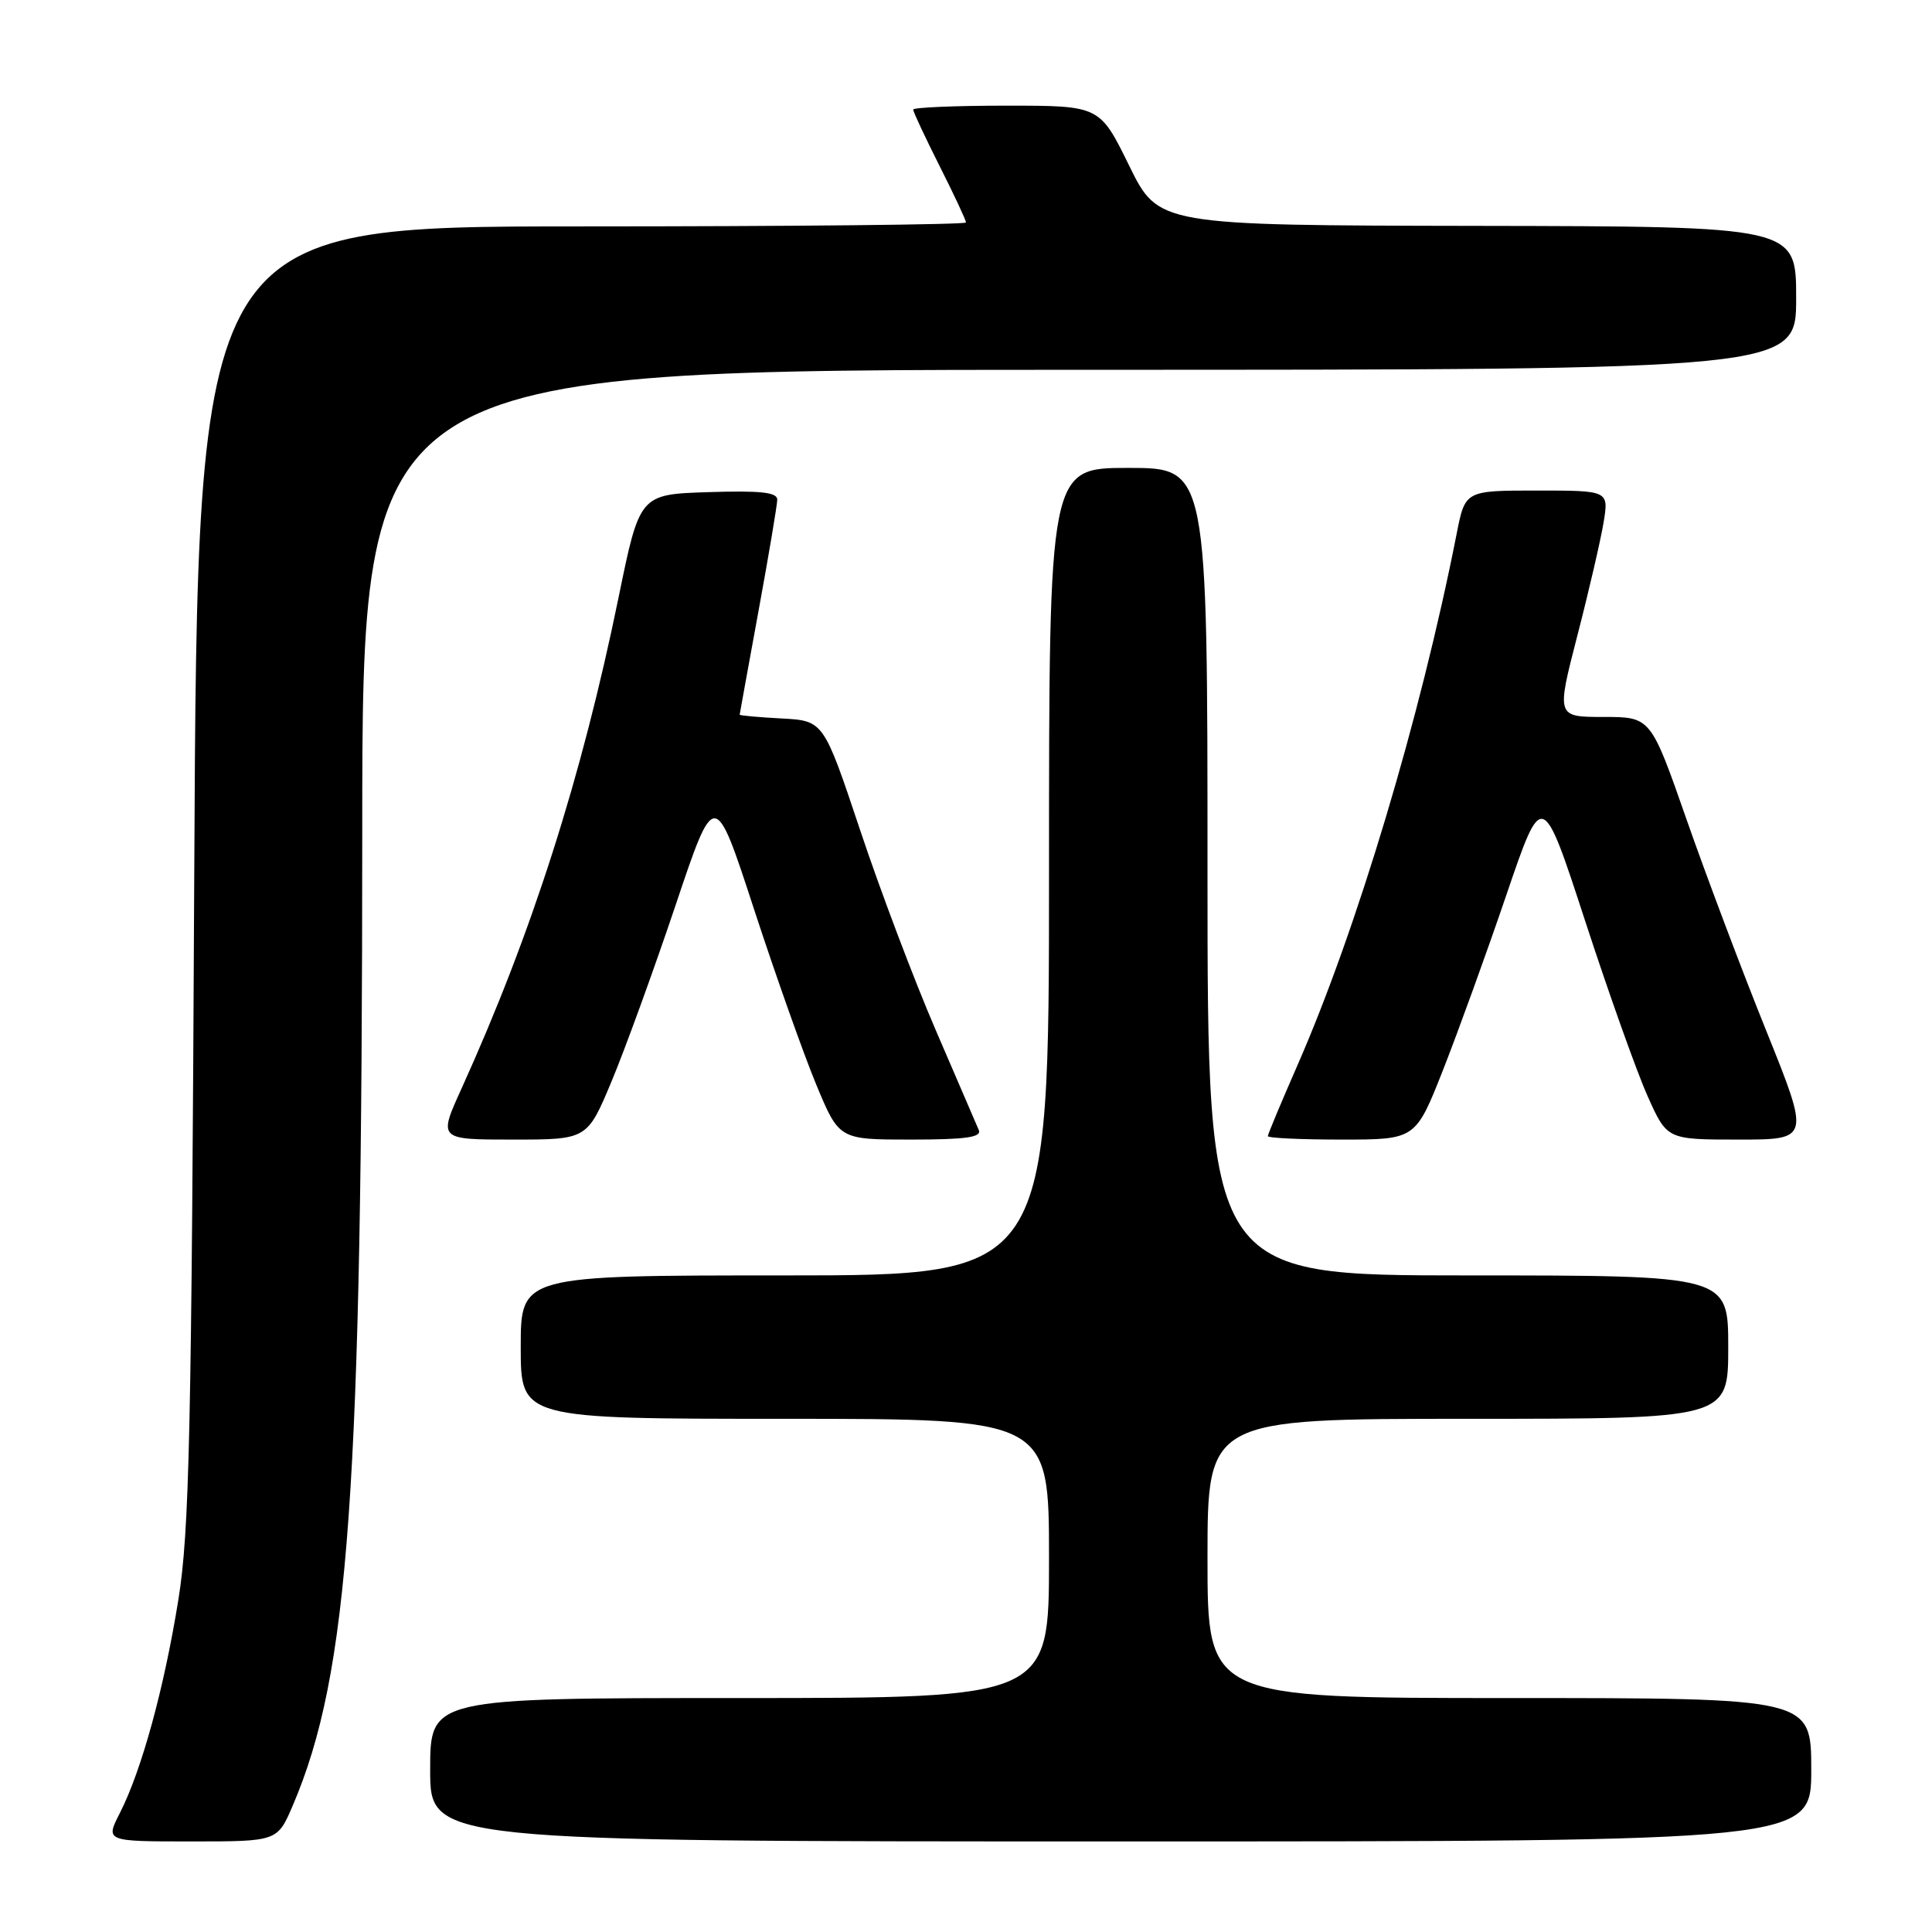<?xml version="1.0" encoding="UTF-8" standalone="no"?>
<!DOCTYPE svg PUBLIC "-//W3C//DTD SVG 1.1//EN" "http://www.w3.org/Graphics/SVG/1.1/DTD/svg11.dtd" >
<svg xmlns="http://www.w3.org/2000/svg" xmlns:xlink="http://www.w3.org/1999/xlink" version="1.1" viewBox="0 0 256 256">
 <g >
 <path fill="currentColor"
d=" M 38.79 239.25 C 46.26 221.79 47.99 197.56 48.00 110.25 C 48.00 49.00 48.00 49.00 143.00 49.00 C 238.00 49.00 238.00 49.00 238.00 39.50 C 238.00 30.00 238.00 30.00 195.75 29.93 C 153.50 29.86 153.50 29.86 149.61 21.93 C 145.72 14.00 145.72 14.00 133.36 14.00 C 126.56 14.00 121.00 14.24 121.00 14.52 C 121.00 14.81 122.58 18.18 124.50 22.00 C 126.43 25.82 128.00 29.19 128.00 29.48 C 128.00 29.76 105.08 30.00 77.08 30.00 C 26.16 30.00 26.16 30.00 25.74 115.75 C 25.38 190.09 25.10 202.90 23.63 212.00 C 21.74 223.74 18.76 234.59 15.88 240.24 C 13.96 244.00 13.96 244.00 25.36 244.00 C 36.75 244.00 36.75 244.00 38.79 239.25 Z  M 240.00 234.50 C 240.00 225.00 240.00 225.00 200.00 225.00 C 160.00 225.00 160.00 225.00 160.00 206.50 C 160.00 188.00 160.00 188.00 194.50 188.00 C 229.00 188.00 229.00 188.00 229.00 178.50 C 229.00 169.00 229.00 169.00 194.50 169.00 C 160.00 169.00 160.00 169.00 160.00 115.50 C 160.00 62.00 160.00 62.00 149.50 62.00 C 139.00 62.00 139.00 62.00 139.00 115.50 C 139.00 169.00 139.00 169.00 104.00 169.00 C 69.00 169.00 69.00 169.00 69.00 178.50 C 69.00 188.00 69.00 188.00 104.00 188.00 C 139.00 188.00 139.00 188.00 139.00 206.50 C 139.00 225.00 139.00 225.00 98.00 225.00 C 57.00 225.00 57.00 225.00 57.00 234.50 C 57.00 244.00 57.00 244.00 148.50 244.00 C 240.00 244.00 240.00 244.00 240.00 234.50 Z  M 81.05 143.25 C 82.83 138.99 86.63 128.53 89.50 120.00 C 94.70 104.50 94.70 104.50 99.92 120.50 C 102.80 129.30 106.51 139.76 108.17 143.75 C 111.19 151.00 111.19 151.00 120.70 151.00 C 127.92 151.00 130.09 150.70 129.70 149.75 C 129.41 149.06 126.85 143.11 124.00 136.52 C 121.15 129.92 116.64 118.00 113.98 110.02 C 109.13 95.50 109.13 95.50 103.56 95.20 C 100.50 95.04 98.01 94.81 98.01 94.70 C 98.02 94.59 99.14 88.42 100.50 81.00 C 101.86 73.58 102.98 66.92 102.99 66.21 C 103.00 65.23 100.80 64.99 93.88 65.21 C 84.76 65.50 84.76 65.50 81.96 79.18 C 77.06 103.08 70.47 123.69 61.15 144.25 C 58.08 151.00 58.08 151.00 67.95 151.00 C 77.81 151.00 77.81 151.00 81.05 143.25 Z  M 191.22 141.75 C 193.22 136.66 197.00 126.23 199.61 118.56 C 204.36 104.62 204.36 104.62 210.05 122.06 C 213.18 131.65 216.90 142.09 218.32 145.25 C 220.89 151.00 220.89 151.00 230.37 151.00 C 239.84 151.00 239.84 151.00 234.04 136.59 C 230.84 128.66 226.09 116.06 223.48 108.59 C 218.73 95.00 218.73 95.00 212.48 95.00 C 206.23 95.00 206.23 95.00 209.00 84.25 C 210.53 78.34 212.09 71.59 212.48 69.25 C 213.18 65.00 213.18 65.00 203.66 65.00 C 194.14 65.00 194.14 65.00 193.01 70.75 C 188.22 95.08 179.76 123.30 171.86 141.29 C 169.74 146.13 168.00 150.29 168.00 150.54 C 168.00 150.80 172.40 151.00 177.79 151.00 C 187.57 151.00 187.57 151.00 191.22 141.75 Z "/>
</g>
</svg>